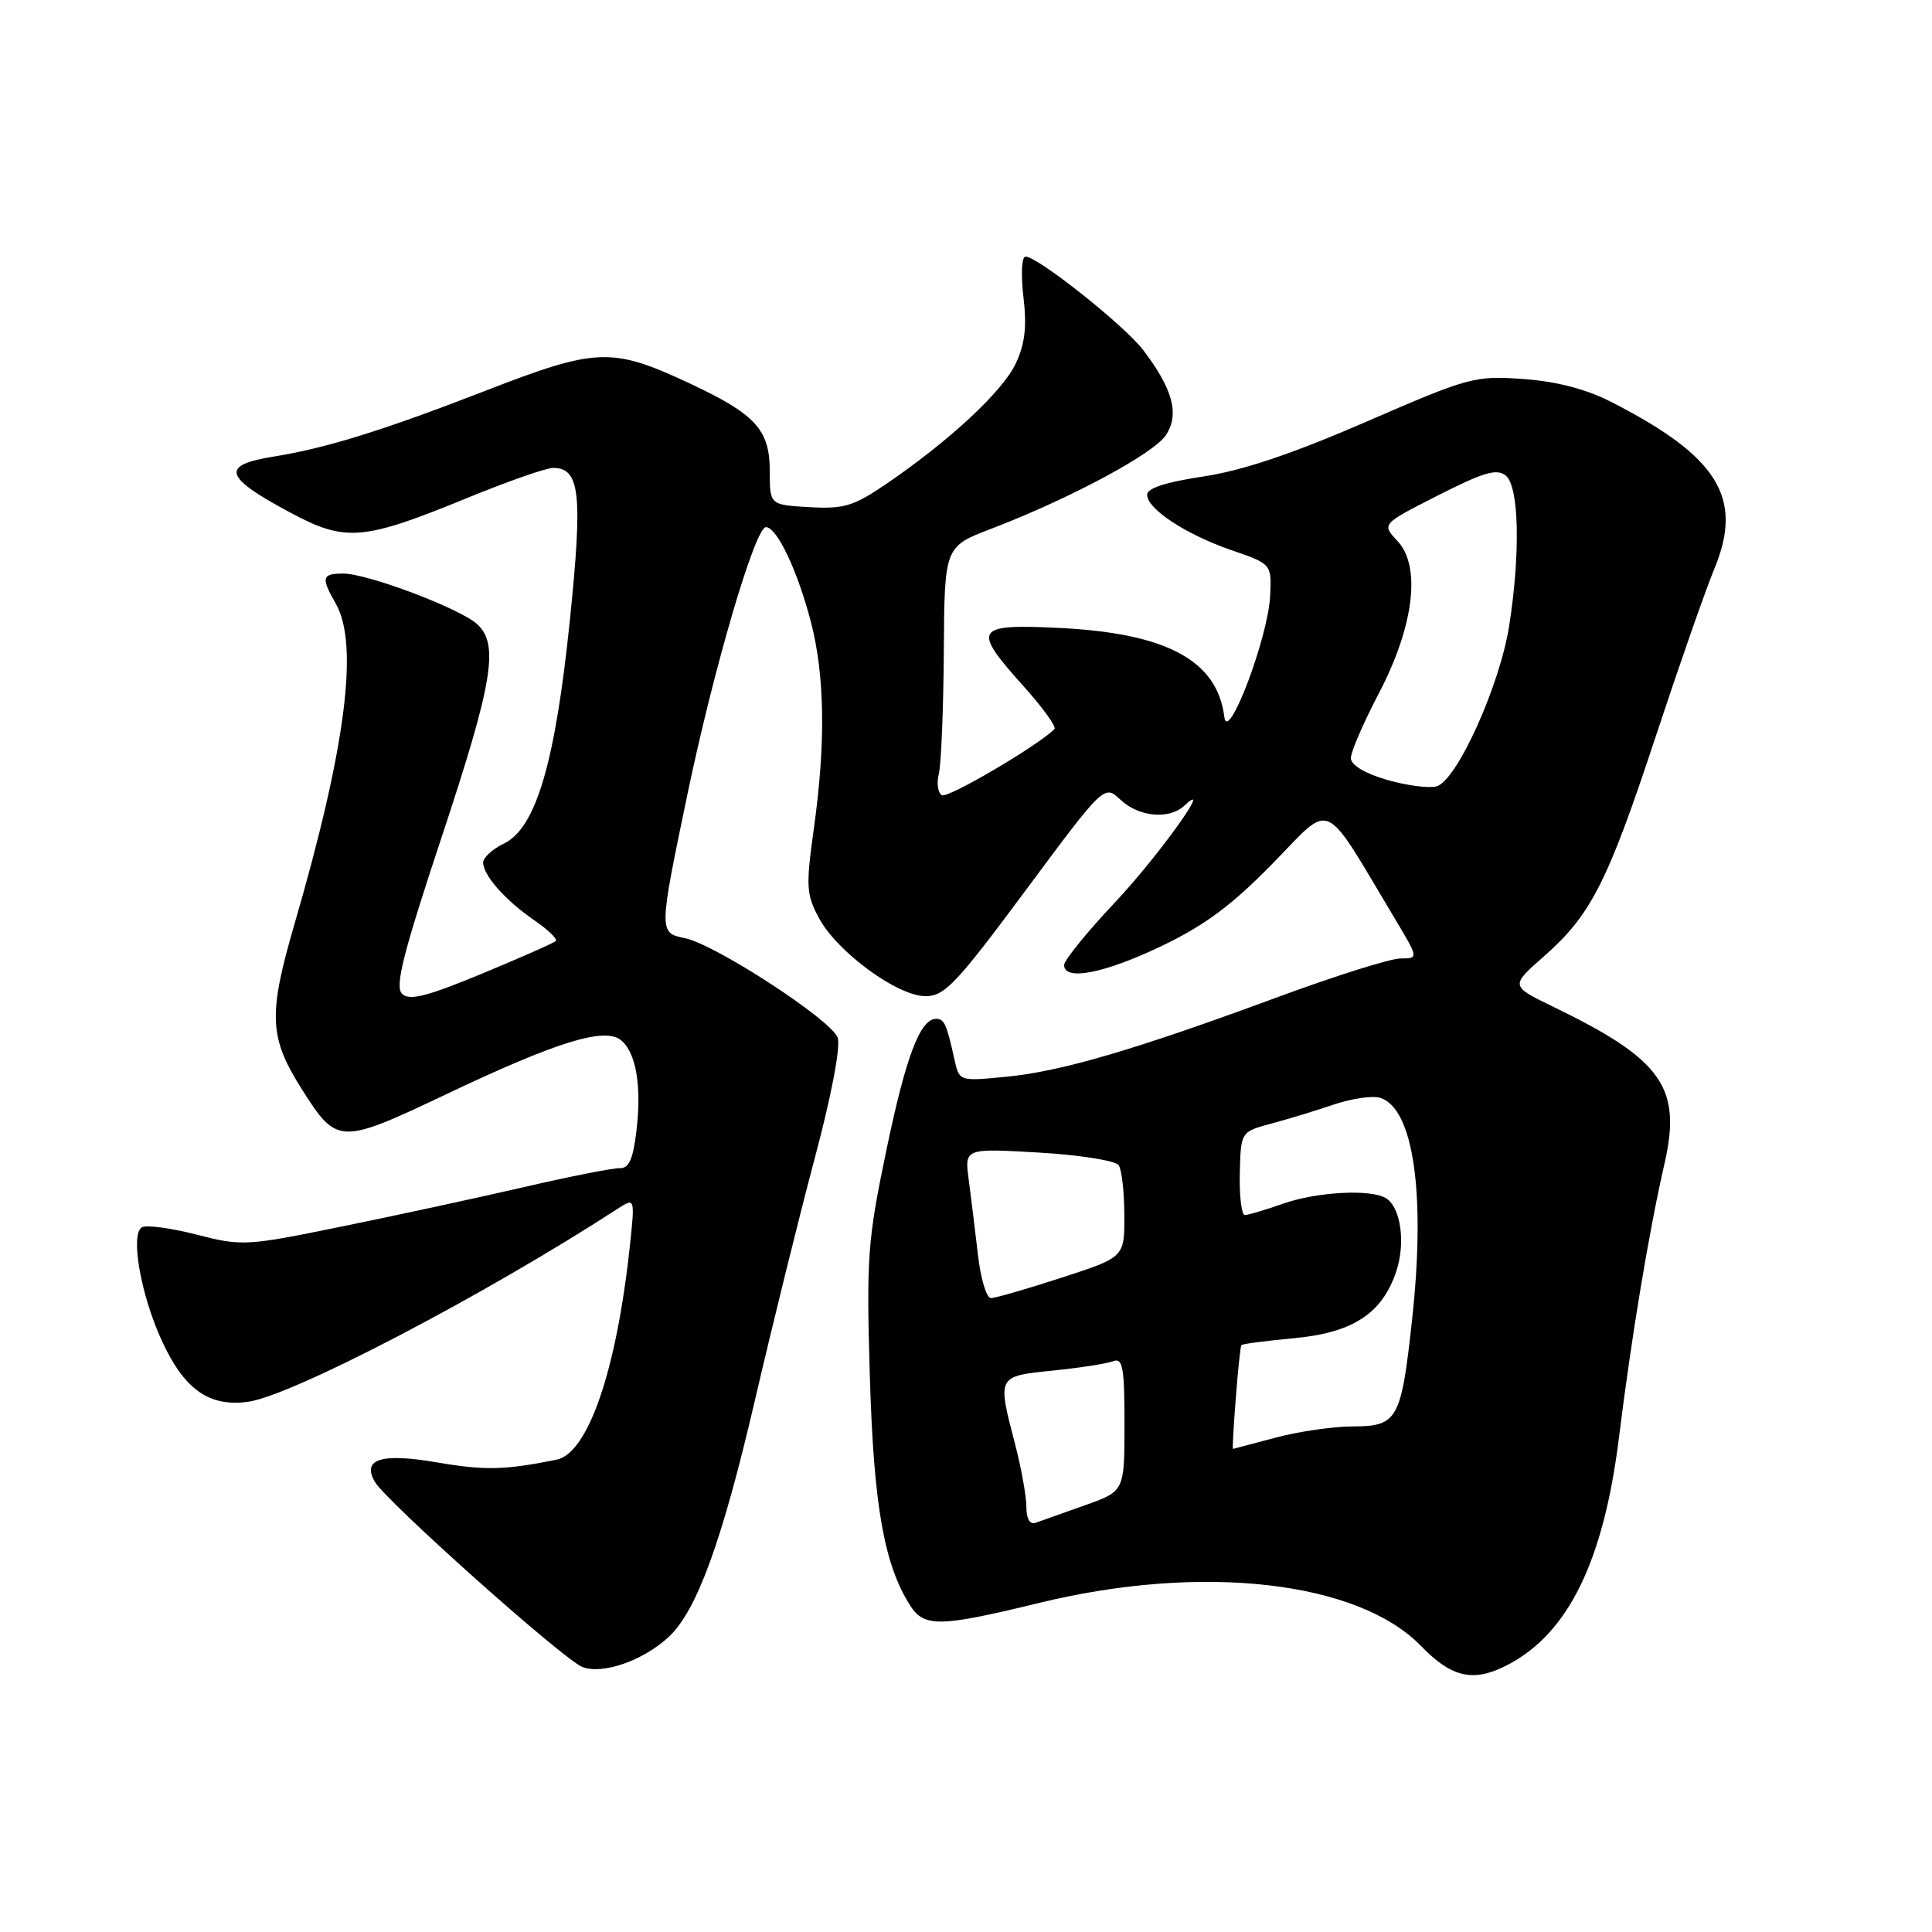 <?xml version="1.0" encoding="UTF-8" standalone="no"?>
<!DOCTYPE svg PUBLIC "-//W3C//DTD SVG 1.1//EN" "http://www.w3.org/Graphics/SVG/1.1/DTD/svg11.dtd" >
<svg xmlns="http://www.w3.org/2000/svg" xmlns:xlink="http://www.w3.org/1999/xlink" version="1.1" viewBox="0 0 256 256">
 <g >
 <path fill="currentColor"
d=" M 88.64 216.87 C 92.35 213.39 95.70 204.16 100.04 185.50 C 102.34 175.60 105.90 161.20 107.95 153.50 C 110.16 145.23 111.41 138.68 111.00 137.50 C 110.20 135.17 94.78 125.13 90.75 124.31 C 87.29 123.61 87.29 123.49 91.02 105.57 C 94.54 88.64 100.06 69.81 101.50 69.85 C 102.97 69.89 105.70 75.66 107.46 82.46 C 109.30 89.58 109.42 98.49 107.83 109.86 C 106.77 117.44 106.84 118.54 108.52 121.66 C 110.94 126.15 118.92 132.00 122.64 132.00 C 125.17 132.00 126.74 130.33 135.91 117.97 C 146.32 103.95 146.32 103.95 148.47 105.97 C 150.90 108.26 154.93 108.63 156.94 106.75 C 161.02 102.95 153.46 113.49 147.75 119.56 C 144.04 123.50 141.00 127.24 141.00 127.87 C 141.00 130.02 146.32 128.99 153.90 125.36 C 159.65 122.61 163.24 119.94 168.66 114.39 C 176.66 106.20 175.12 105.50 184.84 121.75 C 187.98 127.00 187.98 127.00 185.58 127.00 C 184.26 127.00 176.96 129.30 169.34 132.11 C 150.38 139.11 140.61 141.98 133.30 142.68 C 127.11 143.28 127.11 143.28 126.47 140.39 C 125.44 135.72 125.12 135.00 124.05 135.00 C 121.93 135.00 120.04 139.96 117.45 152.41 C 114.96 164.35 114.79 166.59 115.26 182.41 C 115.77 199.54 117.15 207.33 120.61 212.75 C 122.46 215.65 124.55 215.60 137.76 212.38 C 159.27 207.14 179.92 209.48 188.29 218.10 C 192.40 222.34 195.27 222.96 199.80 220.59 C 207.82 216.40 212.49 206.84 214.52 190.49 C 216.19 177.04 218.48 163.24 220.55 154.21 C 222.87 144.08 220.26 140.40 205.81 133.40 C 200.12 130.64 200.12 130.64 204.58 126.72 C 210.82 121.23 213.02 116.90 219.42 97.50 C 222.51 88.15 226.00 78.15 227.19 75.29 C 231.04 65.96 227.64 60.48 213.50 53.26 C 210.18 51.56 206.26 50.54 201.83 50.22 C 195.41 49.76 194.65 49.97 181.02 55.89 C 171.21 60.15 164.58 62.37 159.43 63.14 C 154.53 63.87 152.00 64.69 152.00 65.55 C 152.00 67.45 157.15 70.83 163.23 72.92 C 168.50 74.74 168.50 74.74 168.30 78.96 C 168.04 84.46 162.68 98.62 162.23 95.00 C 161.30 87.50 154.56 83.88 140.25 83.20 C 129.13 82.67 128.76 83.29 135.63 90.93 C 138.17 93.76 140.02 96.32 139.72 96.61 C 137.50 98.83 125.56 105.84 124.80 105.37 C 124.27 105.05 124.09 103.77 124.40 102.53 C 124.71 101.29 125.01 94.02 125.06 86.36 C 125.15 72.43 125.15 72.43 131.33 70.07 C 141.80 66.06 152.88 60.12 154.50 57.64 C 156.31 54.88 155.41 51.54 151.46 46.36 C 148.99 43.12 137.50 34.00 135.89 34.00 C 135.38 34.00 135.26 36.34 135.61 39.35 C 136.08 43.30 135.81 45.61 134.58 48.19 C 132.83 51.88 125.85 58.37 117.50 64.08 C 113.12 67.07 111.85 67.46 107.25 67.20 C 102.00 66.90 102.00 66.90 102.00 62.45 C 102.00 56.94 100.14 54.90 91.40 50.81 C 81.08 45.98 79.09 46.05 64.37 51.76 C 50.74 57.05 43.19 59.39 36.26 60.50 C 29.16 61.63 29.64 63.21 38.50 67.94 C 45.81 71.85 48.09 71.65 61.97 65.96 C 67.29 63.78 72.38 62.00 73.28 62.00 C 76.86 62.00 77.23 65.42 75.51 82.18 C 73.57 101.10 71.01 109.75 66.75 111.79 C 65.24 112.52 64.01 113.65 64.02 114.30 C 64.05 116.02 66.98 119.32 70.81 121.95 C 72.63 123.20 73.90 124.43 73.64 124.69 C 73.38 124.95 68.97 126.90 63.83 129.03 C 56.51 132.06 54.23 132.63 53.27 131.68 C 52.30 130.72 53.40 126.37 58.50 110.98 C 65.33 90.40 66.16 85.36 63.21 82.69 C 60.90 80.60 48.70 76.00 45.48 76.00 C 42.64 76.00 42.51 76.53 44.50 80.00 C 47.58 85.39 45.81 99.11 39.05 122.34 C 35.50 134.53 35.63 137.44 40.04 144.40 C 44.65 151.67 45.02 151.69 59.09 145.01 C 73.82 138.01 80.16 136.06 82.30 137.84 C 84.29 139.49 85.04 143.89 84.33 149.86 C 83.89 153.59 83.33 154.84 82.12 154.79 C 81.23 154.76 75.55 155.88 69.50 157.28 C 63.45 158.68 52.60 161.03 45.38 162.50 C 32.64 165.11 32.08 165.14 26.04 163.59 C 22.62 162.71 19.36 162.28 18.79 162.63 C 17.25 163.58 18.65 171.55 21.41 177.58 C 24.39 184.10 27.67 186.44 32.84 185.75 C 38.64 184.97 64.05 171.71 81.82 160.18 C 84.14 158.68 84.14 158.68 83.46 165.09 C 81.70 181.58 77.93 192.57 73.74 193.42 C 66.85 194.80 64.24 194.86 57.94 193.78 C 50.54 192.51 47.94 193.31 49.65 196.32 C 51.09 198.87 74.72 219.96 77.18 220.89 C 79.88 221.92 85.28 220.02 88.64 216.87 Z  M 136.00 199.66 C 136.00 198.25 135.32 194.51 134.50 191.34 C 132.14 182.29 132.10 182.37 139.49 181.61 C 143.06 181.25 146.66 180.69 147.49 180.37 C 148.77 179.88 149.00 181.15 149.00 188.70 C 149.00 197.60 149.00 197.60 143.75 199.46 C 140.86 200.48 137.94 201.52 137.25 201.77 C 136.46 202.05 136.00 201.27 136.00 199.66 Z  M 163.75 185.25 C 164.03 181.54 164.37 178.38 164.49 178.23 C 164.61 178.07 167.75 177.67 171.46 177.32 C 179.29 176.59 183.17 174.04 185.03 168.41 C 186.26 164.67 185.61 160.01 183.67 158.78 C 181.71 157.53 174.50 157.91 170.00 159.50 C 167.66 160.32 165.39 161.00 164.95 161.00 C 164.51 161.00 164.21 158.52 164.28 155.48 C 164.41 149.97 164.41 149.97 168.46 148.88 C 170.68 148.29 174.43 147.14 176.79 146.34 C 179.15 145.55 181.90 145.15 182.89 145.47 C 187.30 146.87 188.93 158.17 187.11 174.84 C 185.66 188.16 185.20 189.00 179.21 189.01 C 176.62 189.02 172.03 189.69 169.00 190.50 C 165.97 191.31 163.44 191.98 163.37 191.99 C 163.29 191.99 163.46 188.96 163.75 185.25 Z  M 129.58 166.25 C 129.21 163.09 128.67 158.62 128.36 156.32 C 127.80 152.15 127.80 152.15 137.65 152.72 C 143.07 153.04 147.83 153.79 148.23 154.40 C 148.64 155.00 148.98 157.99 148.98 161.04 C 149.00 166.59 149.00 166.59 140.69 169.29 C 136.12 170.78 131.90 172.00 131.31 172.00 C 130.71 172.00 129.94 169.41 129.58 166.25 Z  M 183.73 103.32 C 180.81 102.47 179.00 101.37 179.00 100.44 C 179.00 99.62 180.65 95.79 182.67 91.94 C 187.36 82.99 188.34 75.05 185.16 71.67 C 183.07 69.44 183.07 69.44 190.57 65.63 C 196.64 62.55 198.35 62.05 199.54 63.03 C 201.29 64.49 201.48 73.37 199.96 83.00 C 198.70 90.94 193.00 103.50 190.34 104.20 C 189.30 104.47 186.32 104.08 183.73 103.32 Z "/>
</g>
</svg>